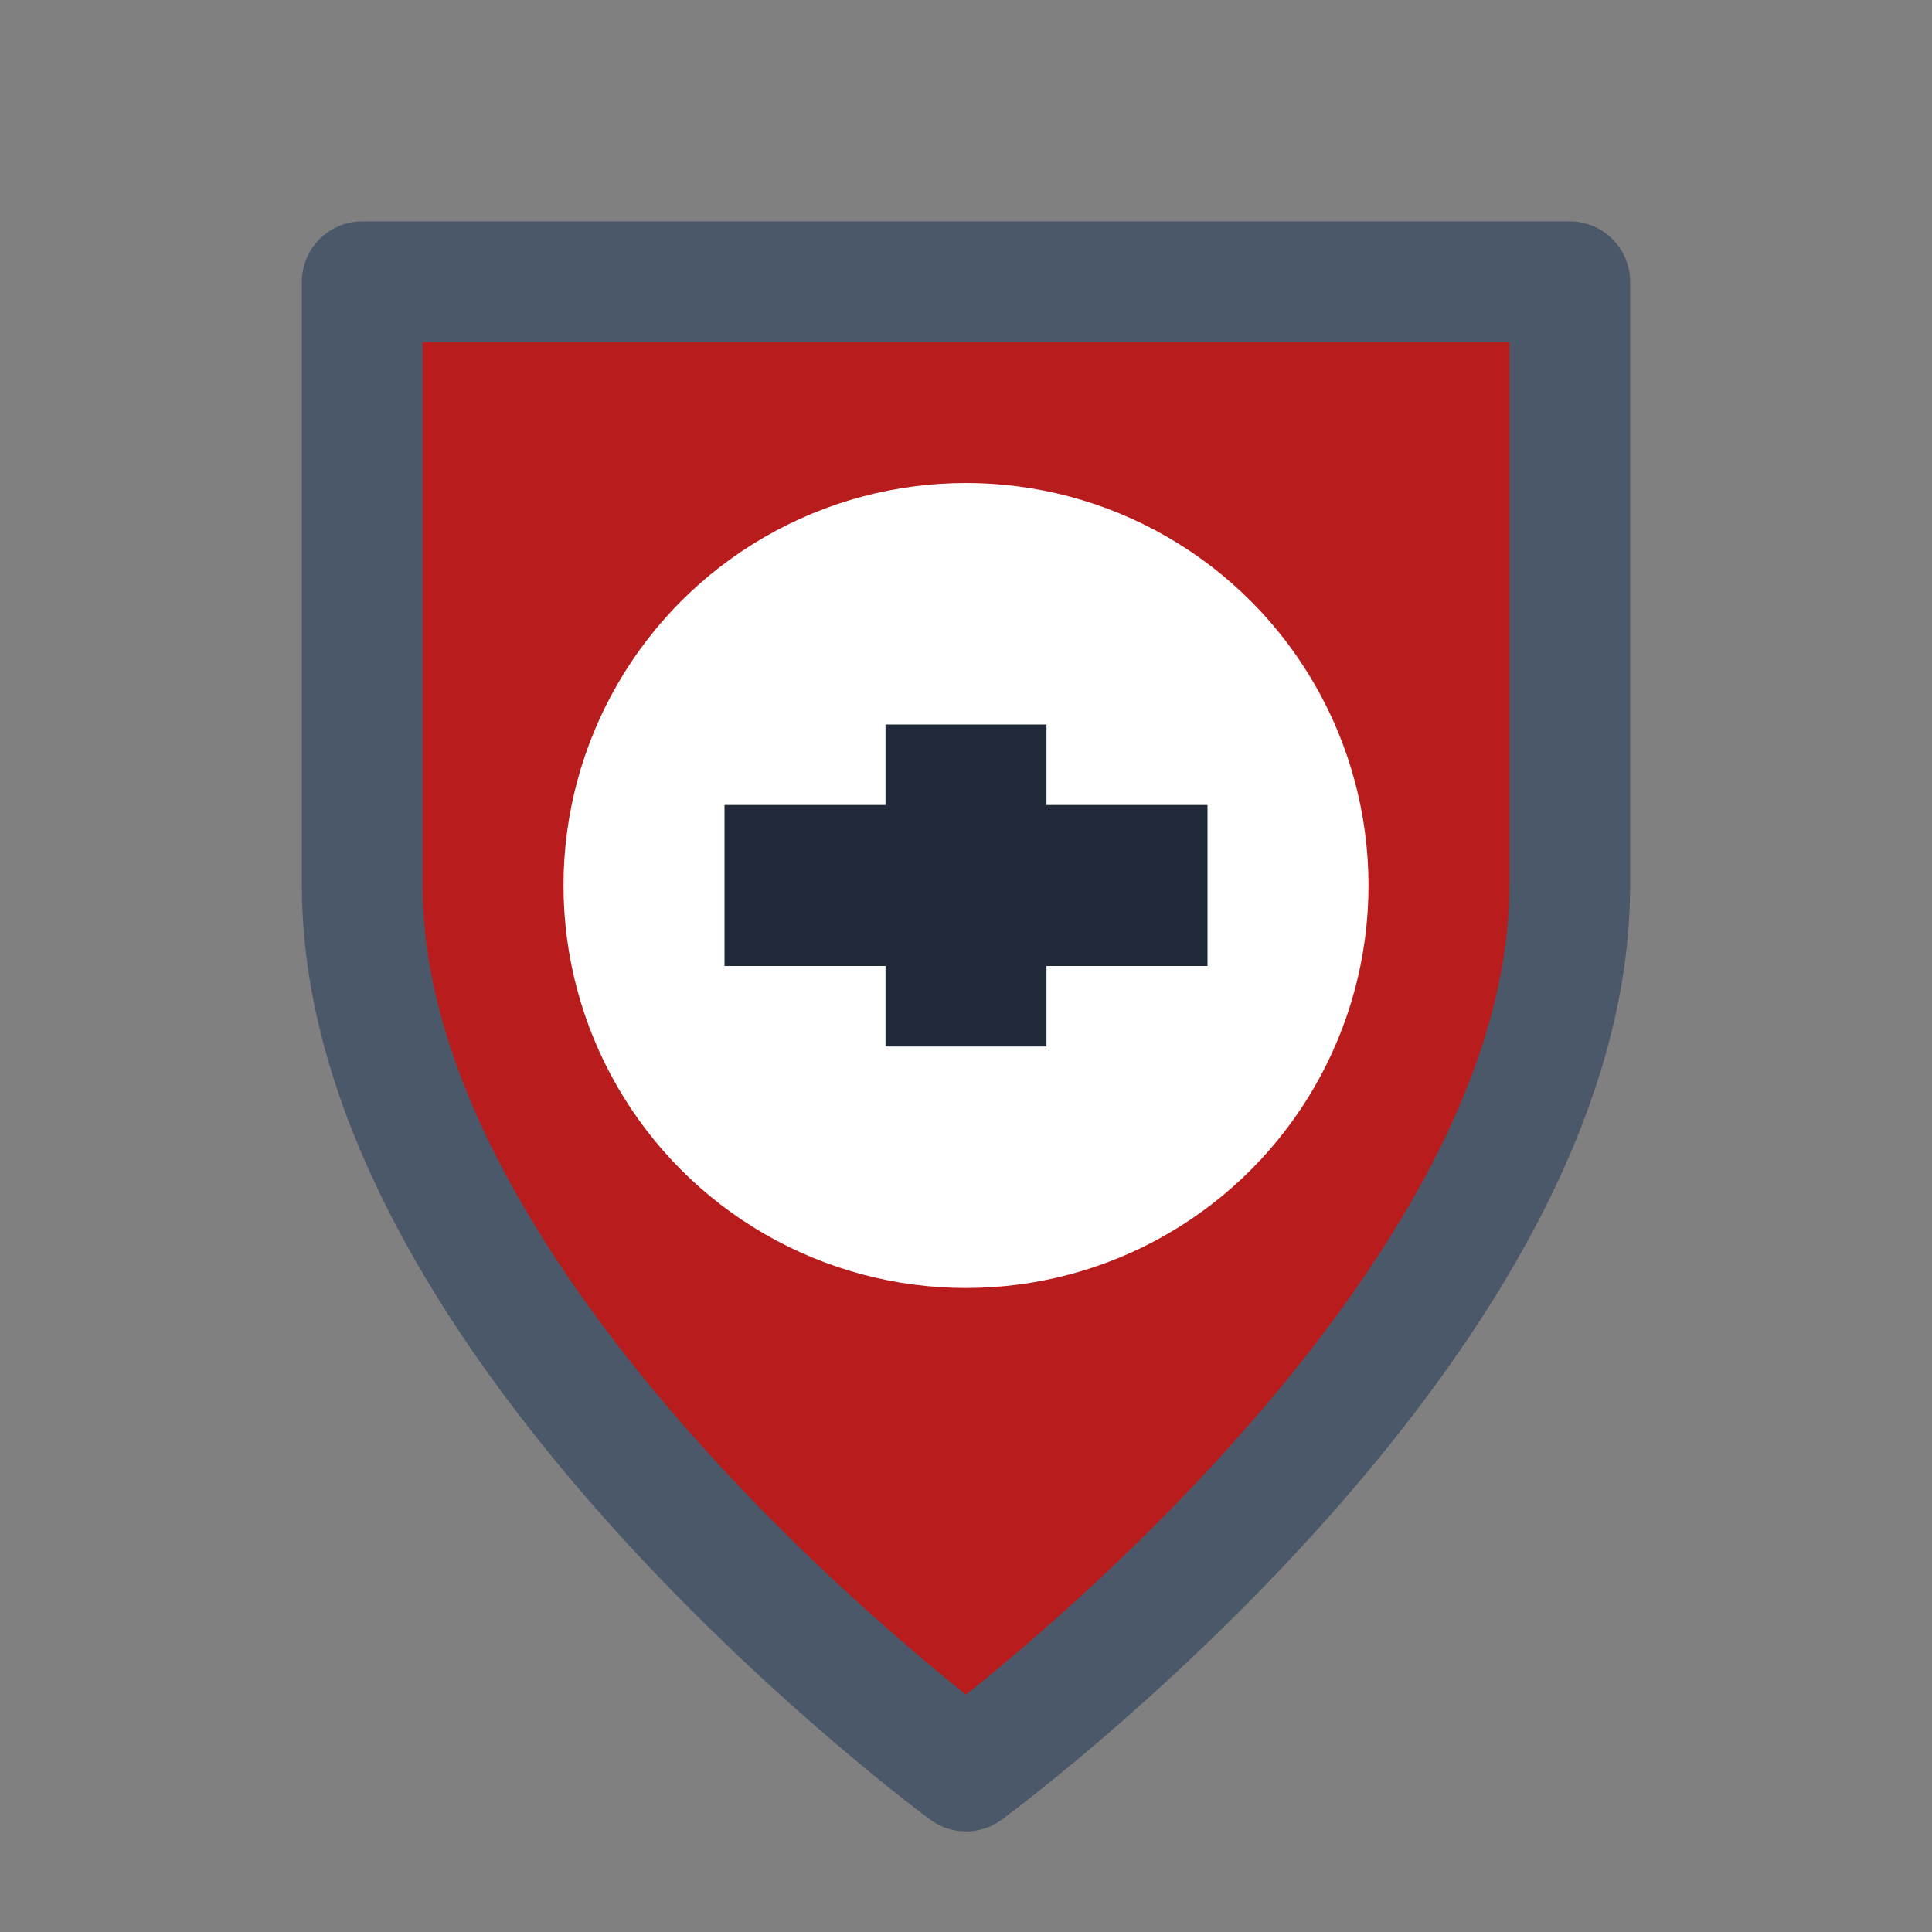 <svg
  xmlns="http://www.w3.org/2000/svg"
  viewBox="0 0 24 24"
  aria-label="AEGIS Logo"
  role="img"
>
  <rect x="0" y="0" width="24" height="24" fill="#808080" stroke="none"/>
  <path
    d="M12 22C12 22 4.5 16.5 4.5 11V3.5H19.5V11C19.5 16.5 12 22 12 22Z"
    fill="#b91c1c"
  />
  <path
    d="M12 22C12 22 4.5 16.5 4.5 11V3.5H19.5V11C19.5 16.5 12 22 12 22Z"
    stroke-linejoin="round"
    stroke="#4B5869"
    stroke-width="1.5"
    fill="none"
  />
  <circle cx="12" cy="11" r="5" fill="white" />
  <path
    d="M11 9h2v1h2v2h-2v1h-2v-1H9v-2h2V9z"
    fill="#1F2937"
  />
</svg>
